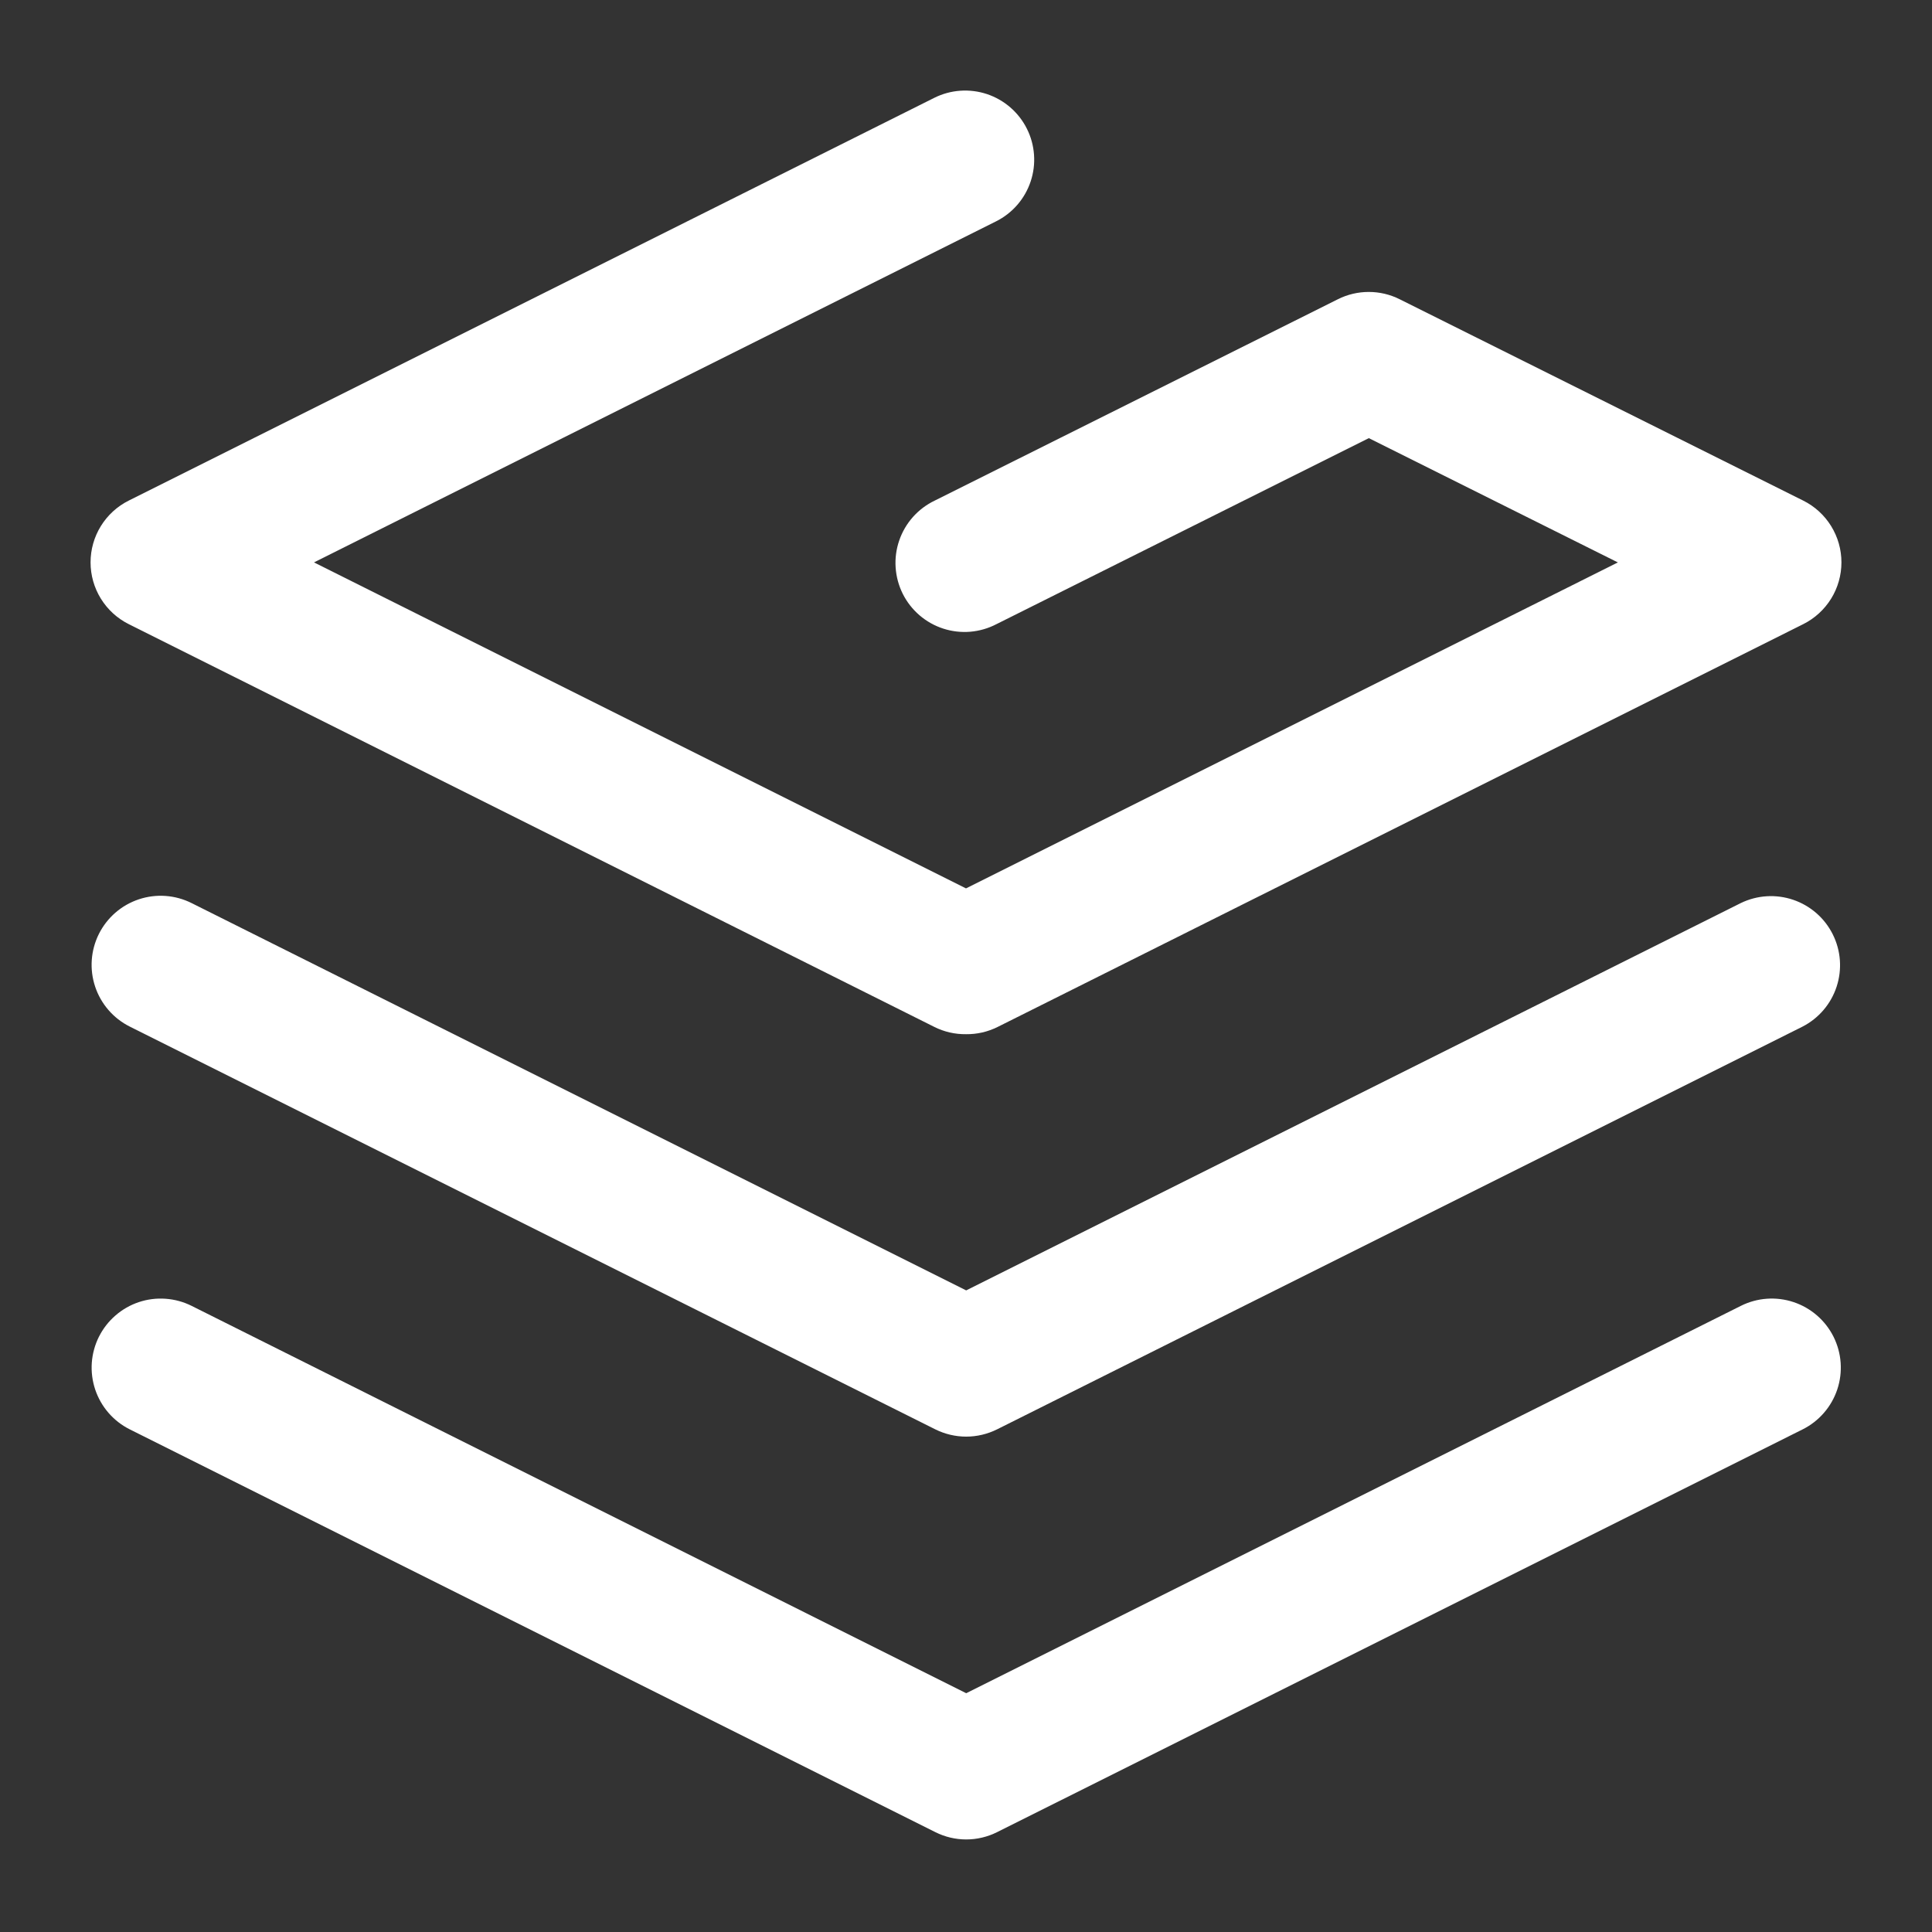 <svg width="64" height="64" viewBox="0 0 64 64" fill="none" xmlns="http://www.w3.org/2000/svg">
<rect x="0" y="0" width="64" height="64" fill="#333333" stroke="none"/>
<path fill-rule="evenodd" clip-rule="evenodd" d="M34.253 5.125C34.232 4.825 34.152 4.533 34.017 4.264C33.746 3.722 33.27 3.309 32.695 3.117C32.119 2.926 31.491 2.97 30.949 3.241L4.264 16.583C3.884 16.773 3.565 17.065 3.341 17.427C3.118 17.788 3 18.204 3 18.629C3 19.054 3.118 19.47 3.341 19.831C3.565 20.193 3.884 20.485 4.264 20.675L30.949 34.017C31.275 34.181 31.636 34.264 32.002 34.259C32.355 34.263 32.714 34.186 33.052 34.017L59.736 20.675C60.116 20.485 60.435 20.192 60.659 19.831C60.882 19.47 61 19.053 61 18.628C61 18.203 60.881 17.787 60.658 17.426C60.434 17.064 60.114 16.772 59.734 16.583L46.364 9.912C46.047 9.753 45.697 9.671 45.342 9.671C44.988 9.671 44.638 9.753 44.321 9.912L30.964 16.583C30.69 16.714 30.445 16.899 30.243 17.125C30.041 17.352 29.886 17.617 29.788 17.904C29.689 18.191 29.648 18.495 29.669 18.798C29.689 19.101 29.769 19.397 29.904 19.669C30.04 19.941 30.229 20.183 30.459 20.381C30.689 20.579 30.956 20.729 31.245 20.823C31.534 20.917 31.839 20.952 32.141 20.927C32.444 20.901 32.739 20.816 33.008 20.676L45.344 14.514L53.594 18.631L32 29.429L10.402 18.63L32.995 7.333C33.263 7.199 33.503 7.013 33.7 6.786C33.897 6.559 34.047 6.295 34.142 6.01C34.237 5.725 34.275 5.425 34.253 5.125ZM3.825 43.577C3.598 43.773 3.412 44.013 3.277 44.282V44.281C3.143 44.55 3.063 44.842 3.041 45.142C3.02 45.441 3.058 45.742 3.153 46.028C3.248 46.312 3.398 46.576 3.595 46.803C3.792 47.03 4.031 47.216 4.3 47.35L30.985 60.692C31.302 60.851 31.652 60.934 32.007 60.934C32.362 60.934 32.712 60.851 33.03 60.692L59.715 47.35C60.257 47.079 60.67 46.603 60.862 46.028C61.054 45.452 61.009 44.824 60.738 44.281C60.466 43.739 59.991 43.326 59.415 43.134C58.839 42.942 58.211 42.987 57.669 43.258L32.007 56.09L6.346 43.258C6.078 43.124 5.785 43.044 5.485 43.023C5.186 43.001 4.885 43.039 4.6 43.134C4.315 43.229 4.051 43.38 3.825 43.577ZM4.599 29.791C4.023 29.983 3.548 30.395 3.276 30.938C3.005 31.48 2.96 32.108 3.152 32.684C3.344 33.26 3.756 33.735 4.299 34.007L30.983 47.349C31.301 47.507 31.651 47.59 32.006 47.59C32.361 47.59 32.711 47.507 33.029 47.349L59.713 34.007C60.249 33.731 60.654 33.256 60.841 32.683C61.028 32.111 60.982 31.488 60.712 30.95C60.443 30.411 59.972 30.001 59.402 29.807C58.832 29.613 58.209 29.652 57.667 29.915L32.006 42.746L6.345 29.915C5.802 29.644 5.174 29.599 4.599 29.791Z" fill="white"/>
</svg>
